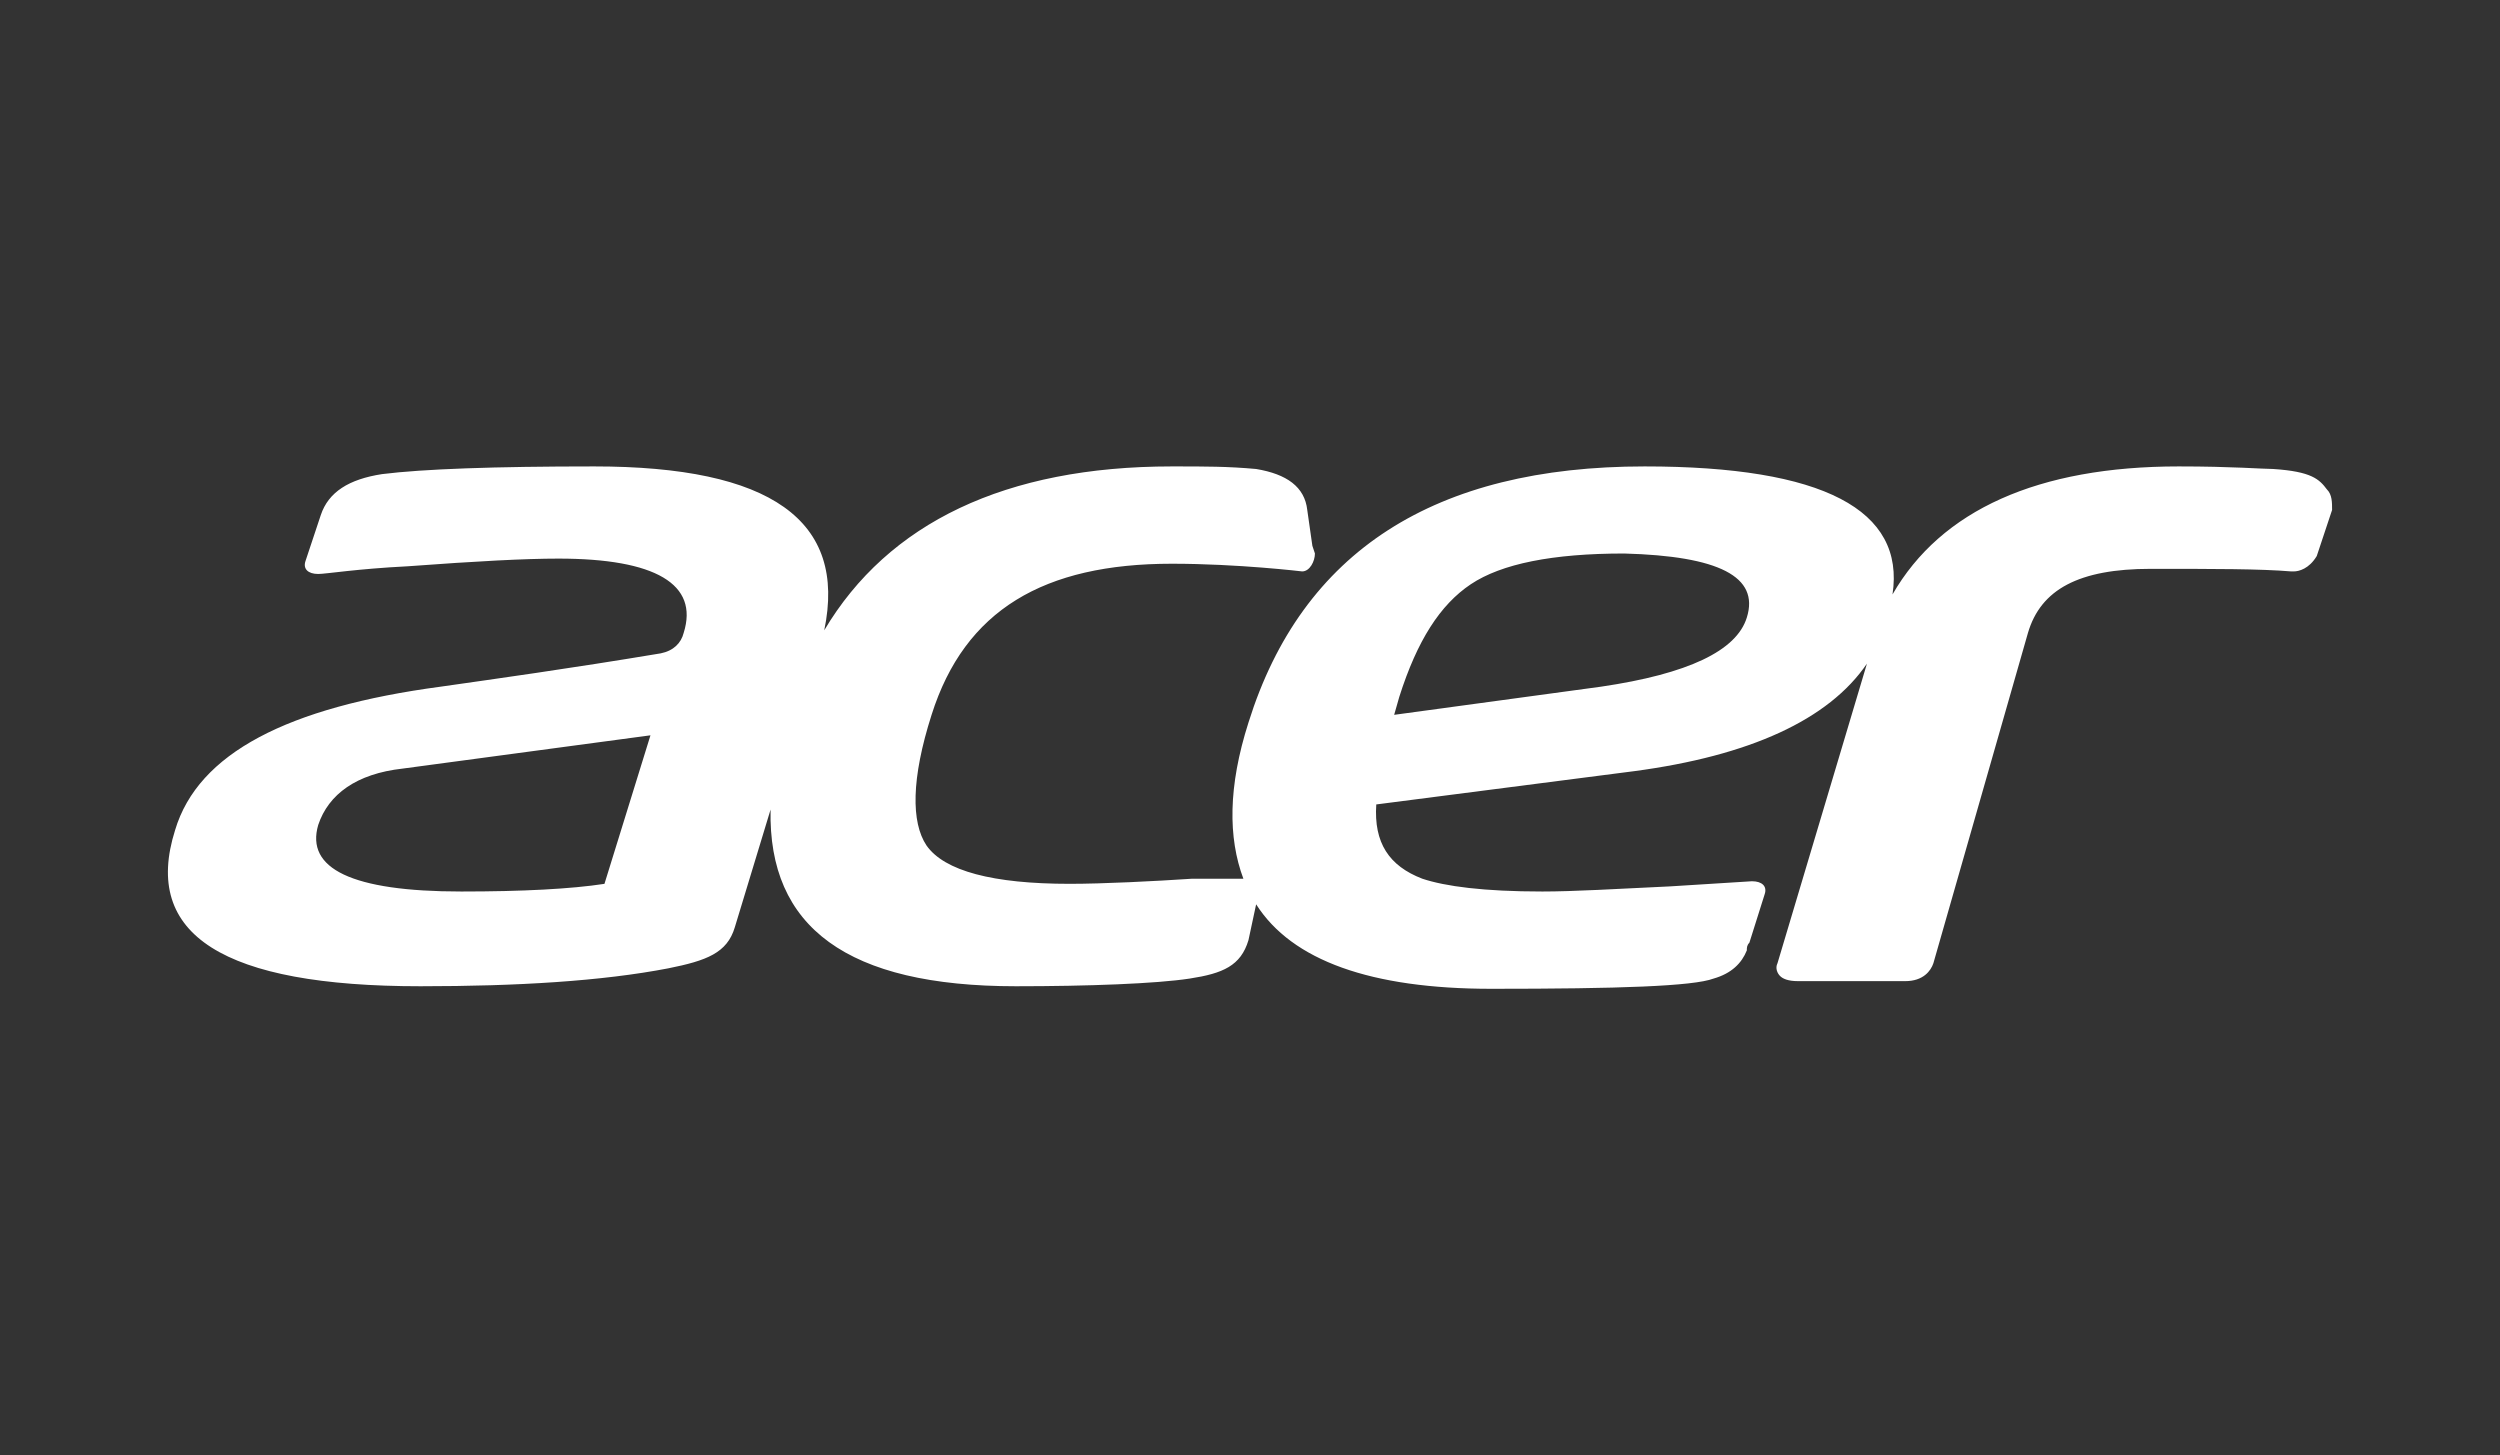 <svg width="134" height="78" viewBox="0 0 134 78" fill="none" xmlns="http://www.w3.org/2000/svg">
<rect x="0" y="0" width="134" height="78" fill="#333333" stroke="none"/>
<path d="M124.725 26.236C124.314 25.687 123.903 25.275 121.849 25.138C121.301 25.138 119.657 25 116.78 25C109.246 25 104.041 27.334 101.438 31.863C102.123 27.334 97.74 25 88.151 25C76.918 25 69.795 29.53 66.919 38.726C65.823 42.157 65.823 44.903 66.645 47.099H63.905C61.85 47.236 59.111 47.373 57.33 47.373C53.221 47.373 50.618 46.687 49.659 45.315C48.837 44.079 48.837 41.746 49.933 38.314C51.714 32.687 55.96 30.216 62.809 30.216C66.371 30.216 69.795 30.628 69.795 30.628C70.207 30.628 70.48 30.079 70.48 29.667L70.343 29.256L70.069 27.334C69.932 26.099 68.974 25.412 67.33 25.138C65.823 25 64.59 25 62.946 25C62.946 25 62.946 25 62.809 25C53.905 25 47.604 28.02 44.179 33.785C45.412 27.883 41.303 25 31.851 25C26.509 25 22.673 25.138 20.481 25.412C18.701 25.686 17.605 26.373 17.194 27.608L16.372 30.079C16.235 30.491 16.509 30.765 17.057 30.765C17.468 30.765 19.112 30.491 21.851 30.353C25.55 30.079 28.152 29.941 29.933 29.941C35.139 29.941 37.467 31.314 36.645 33.922C36.508 34.471 36.097 34.883 35.413 35.02C30.481 35.843 26.509 36.392 23.632 36.804C15.413 37.902 10.619 40.373 9.386 44.491C7.605 50.118 11.989 52.863 22.536 52.863C27.741 52.863 32.262 52.589 35.824 51.902C37.878 51.49 38.974 51.079 39.385 49.706L41.303 43.392C41.166 49.706 45.412 52.863 54.453 52.863C58.289 52.863 61.987 52.726 63.768 52.451C65.549 52.177 66.507 51.765 66.918 50.392L67.329 48.471C69.247 51.49 73.494 53 79.932 53C86.781 53 90.754 52.863 91.849 52.451C92.808 52.177 93.356 51.628 93.63 50.941C93.63 50.804 93.63 50.667 93.767 50.529L94.589 47.922C94.727 47.51 94.452 47.235 93.904 47.235L89.521 47.51C86.644 47.648 84.316 47.785 82.672 47.785C79.521 47.785 77.466 47.51 76.234 47.098C74.453 46.412 73.631 45.177 73.768 43.118L87.603 41.333C93.767 40.51 98.014 38.588 100.069 35.569L95.274 51.628C95.137 51.902 95.274 52.177 95.412 52.314C95.549 52.452 95.823 52.589 96.37 52.589H102.124C103.083 52.589 103.493 52.039 103.63 51.628L108.699 33.922C109.384 31.588 111.438 30.49 115.274 30.49C118.698 30.49 121.164 30.49 122.808 30.628H122.945C123.219 30.628 123.767 30.49 124.178 29.804L125 27.334C125 26.922 125 26.51 124.726 26.236L124.725 26.236ZM32.399 47.374C30.618 47.648 28.016 47.785 24.728 47.785C18.838 47.785 16.372 46.55 17.057 44.217C17.605 42.57 19.112 41.472 21.578 41.197L34.865 39.413L32.399 47.374ZM93.63 33.099C93.082 34.883 90.48 36.119 85.822 36.805L74.727 38.315L75.001 37.354C75.96 34.334 77.193 32.413 78.836 31.315C80.48 30.217 83.22 29.668 87.055 29.668C92.124 29.805 94.315 30.903 93.63 33.099H93.63Z" fill="white"/>
</svg>
